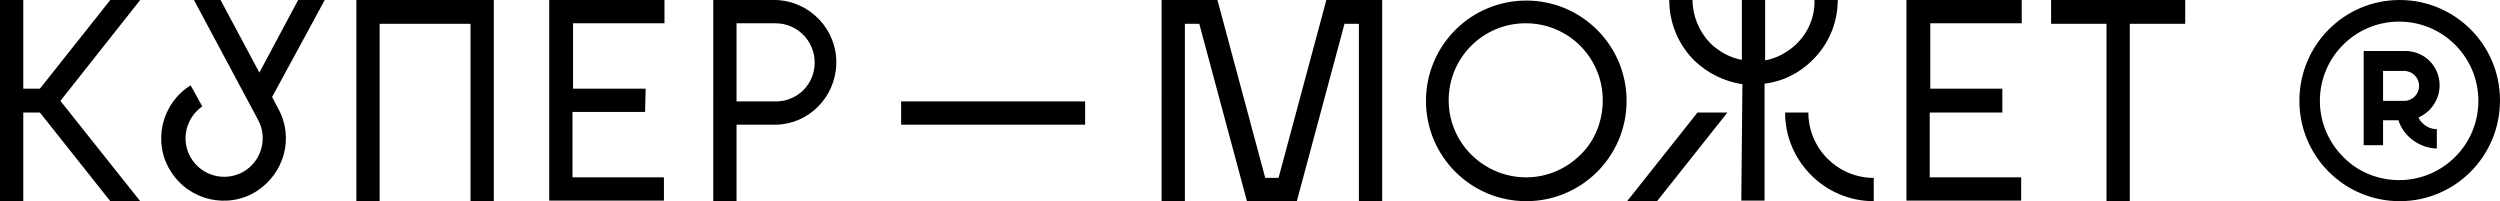 <?xml version="1.0" encoding="utf-8"?>
<!-- Generator: Adobe Illustrator 24.0.1, SVG Export Plug-In . SVG Version: 6.00 Build 0)  -->
<svg version="1.1" id="Layer_1" xmlns="http://www.w3.org/2000/svg" xmlns:xlink="http://www.w3.org/1999/xlink" x="0px" y="0px"
	 viewBox="0 0 451.1 36.3" style="enable-background:new 0 0 451.1 36.3;" xml:space="preserve">
<path d="M89.1,0v36.3h-4.2v-32H68.5v32h-4.2V0H65l0,0h21.1l0,0H89.1z M116.4,20.2h-13.1V32h16.5v4.2h-16.5l0,0h-4.2V0h0.7l0,0h20.1
	v4.2h-16.5V16h13.1L116.4,20.2z M34.4,15.4c-5.3,3.3-6.9,10.3-3.6,15.5c3.3,5.3,10.3,6.9,15.5,3.6c5-3.2,6.8-9.7,3.9-14.9l0,0
	l-1.1-2.1L58.6,0h-4.8l-7,13.1L39.8,0h-4.8l11.5,21.5l0,0c1.9,3.4,0.7,7.6-2.6,9.5c-3.4,1.9-7.6,0.7-9.5-2.6
	c-1.8-3.1-0.9-7.1,2.1-9.2L34.4,15.4z M179.2,22.5h-16.6v-4.2h33.2v4.2H179.2z M25.3,36.3L10.9,18.2L25.3,0h-5.4L7.2,16h-3V0H0v36.3
	h4.2v-16h3l12.7,16H25.3z M289.2,18.1c0-7.7-6.2-13.9-13.9-13.9s-13.9,6.2-13.9,13.9S267.7,32,275.4,32c3.7,0,7.2-1.5,9.8-4.1
	C287.8,25.4,289.2,21.8,289.2,18.1L289.2,18.1z M275.4,0.1c10,0,18.1,8.1,18.1,18.1c0,10-8.1,18.1-18.1,18.1
	c-10,0-18.1-8.1-18.1-18.1c0-4.8,1.9-9.4,5.3-12.8C266,2,270.6,0.1,275.4,0.1z M361.2,20.3h-13V32h16.5v4.2h-16.5l0,0h-4.2V0h0.7
	l0,0h20.1v4.2h-16.5V16h13V20.3z M394.3,4.3h-10v32h-4.2v-32h-10V0h24.2L394.3,4.3z M131.5,0L131.5,0h8.5
	c6.2,0.2,11.1,5.4,10.9,11.6c-0.2,6-5,10.8-10.9,10.9h-7.1v13.8h-4.2V0H131.5z M139.9,4.2h-7v14.1h7.1c3.9,0,7-3.1,7-7
	S143.9,4.2,139.9,4.2L139.9,4.2z M426.5,9.2v17h3.5v-4.5h2.8v0.1c1,2.9,3.8,4.9,6.9,5v-3.5c-1,0-1.9-0.4-2.6-1.1
	c-0.2-0.2-0.5-0.5-0.6-0.8l-0.1-0.2l0.2-0.1c3.1-1.5,4.5-5.2,3-8.4c-0.3-0.6-0.7-1.2-1.2-1.7c-1.2-1.2-2.8-1.8-4.4-1.8L426.5,9.2z
	 M430,18.2v-5.4h3.8c1.5,0,2.7,1.2,2.7,2.7s-1.2,2.7-2.7,2.7l0,0L430,18.2z M418.6,18.2c0-7.9,6.4-14.3,14.3-14.3
	c7.9,0,14.3,6.4,14.3,14.3s-6.4,14.3-14.3,14.3c-3.8,0-7.5-1.5-10.1-4.2C420.1,25.6,418.6,22,418.6,18.2L418.6,18.2z M433,36.3
	c10,0,18.1-8.1,18.1-18.2C451.1,8.1,443,0,433,0s-18.1,8.1-18.1,18.2c0,4.8,1.9,9.4,5.3,12.8C423.6,34.4,428.2,36.3,433,36.3z
	 M314.4,15.2c-3.3-0.5-6.3-2-8.7-4.3c-2.9-2.9-4.5-6.8-4.5-10.9h4.2c0,2.9,1.2,5.7,3.2,7.8c1.6,1.5,3.5,2.6,5.7,3V0h4.2v10.9
	c2.2-0.4,4.1-1.5,5.7-3c2.1-2.1,3.3-4.9,3.2-7.9h4.2c0,4.1-1.6,7.9-4.5,10.8c-2.4,2.4-5.4,3.9-8.7,4.3v21.1h-4.2L314.4,15.2z
	 M338.1,36.3c-8.8,0-16-7.2-16-16h4.2c0,6.5,5.3,11.8,11.8,11.8V36.3z M293.6,36.3l12.7-16h5.4l-12.7,16H293.6z M215,4.3h-1.2v32
	h-4.2V0h10.1v0.1l0,0l8.6,32h2.4l8.6-32l0,0V0h10.1v36.3h-4.2v-32h-2.6l-8.6,32H225l-8.6-32L215,4.3z"/>
</svg>

